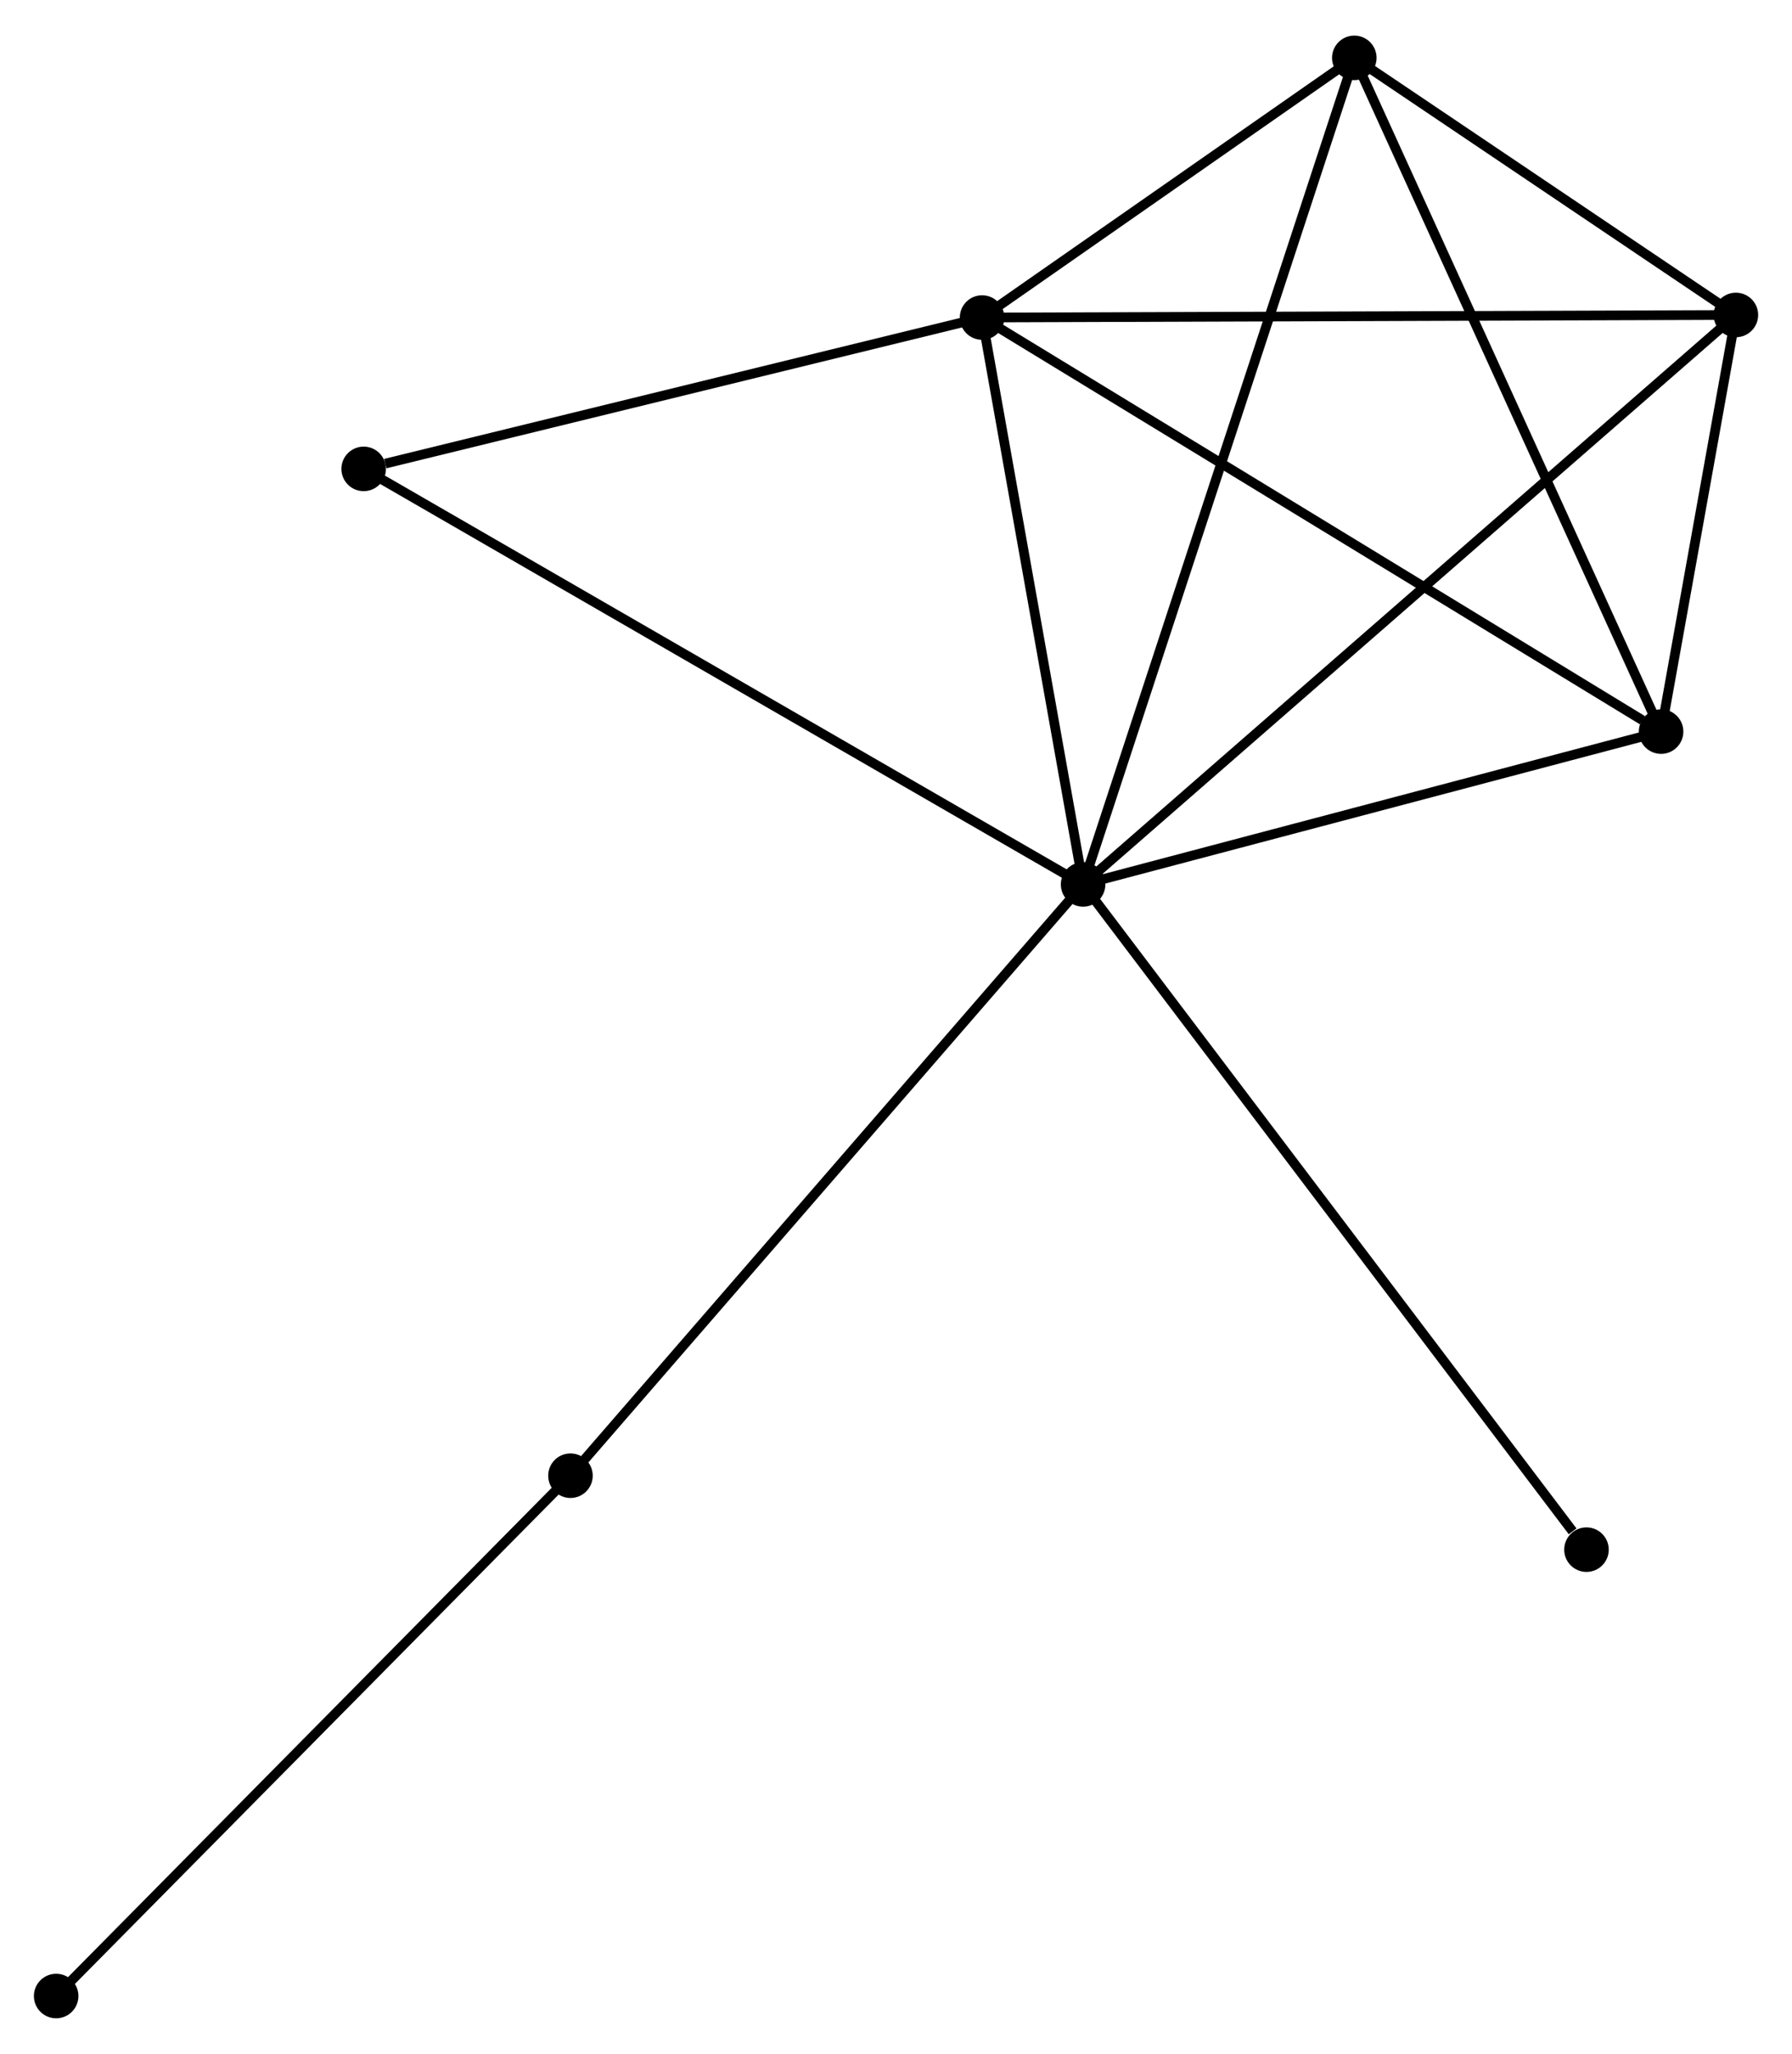 <?xml version="1.0" encoding="UTF-8" standalone="no"?>
<!DOCTYPE svg PUBLIC "-//W3C//DTD SVG 1.1//EN"
 "http://www.w3.org/Graphics/SVG/1.1/DTD/svg11.dtd">
<!-- Generated by graphviz version 2.36.0 (20140111.2315)
 -->
<!-- Title: %3 Pages: 1 -->
<svg width="185pt" height="212pt"
 viewBox="0.00 0.00 185.07 211.73" xmlns="http://www.w3.org/2000/svg" xmlns:xlink="http://www.w3.org/1999/xlink">
<g id="graph0" class="graph" transform="scale(1 1) rotate(0) translate(4 207.73)">
<title>%3</title>
<!-- 0 -->
<g id="node1" class="node"><title>0</title>
<ellipse fill="black" stroke="black" cx="107.858" cy="-116.582" rx="1.8" ry="1.8"/>
</g>
<!-- 1 -->
<g id="node2" class="node"><title>1</title>
<ellipse fill="black" stroke="black" cx="97.425" cy="-175.117" rx="1.8" ry="1.8"/>
</g>
<!-- 0&#45;&#45;1 -->
<g id="edge1" class="edge"><title>0&#45;&#45;1</title>
<path fill="none" stroke="black" d="M107.511,-118.529C105.927,-127.416 99.393,-164.076 97.784,-173.102"/>
</g>
<!-- 2 -->
<g id="node3" class="node"><title>2</title>
<ellipse fill="black" stroke="black" cx="167.55" cy="-132.362" rx="1.8" ry="1.8"/>
</g>
<!-- 0&#45;&#45;2 -->
<g id="edge2" class="edge"><title>0&#45;&#45;2</title>
<path fill="none" stroke="black" d="M109.844,-117.107C118.907,-119.503 156.291,-129.386 165.495,-131.819"/>
</g>
<!-- 3 -->
<g id="node4" class="node"><title>3</title>
<ellipse fill="black" stroke="black" cx="135.867" cy="-201.93" rx="1.8" ry="1.8"/>
</g>
<!-- 0&#45;&#45;3 -->
<g id="edge3" class="edge"><title>0&#45;&#45;3</title>
<path fill="none" stroke="black" d="M108.443,-118.364C112.088,-129.472 131.649,-189.079 135.285,-200.157"/>
</g>
<!-- 4 -->
<g id="node5" class="node"><title>4</title>
<ellipse fill="black" stroke="black" cx="175.275" cy="-175.383" rx="1.8" ry="1.8"/>
</g>
<!-- 0&#45;&#45;4 -->
<g id="edge4" class="edge"><title>0&#45;&#45;4</title>
<path fill="none" stroke="black" d="M109.525,-118.035C118.933,-126.241 165.289,-166.673 173.898,-174.181"/>
</g>
<!-- 5 -->
<g id="node6" class="node"><title>5</title>
<ellipse fill="black" stroke="black" cx="33.558" cy="-159.489" rx="1.8" ry="1.8"/>
</g>
<!-- 0&#45;&#45;5 -->
<g id="edge5" class="edge"><title>0&#45;&#45;5</title>
<path fill="none" stroke="black" d="M106.021,-117.642C95.742,-123.579 45.442,-152.627 35.331,-158.466"/>
</g>
<!-- 6 -->
<g id="node7" class="node"><title>6</title>
<ellipse fill="black" stroke="black" cx="54.915" cy="-55.528" rx="1.8" ry="1.8"/>
</g>
<!-- 0&#45;&#45;6 -->
<g id="edge6" class="edge"><title>0&#45;&#45;6</title>
<path fill="none" stroke="black" d="M106.549,-115.072C99.288,-106.699 64.004,-66.01 56.373,-57.209"/>
</g>
<!-- 8 -->
<g id="node8" class="node"><title>8</title>
<ellipse fill="black" stroke="black" cx="159.845" cy="-47.892" rx="1.8" ry="1.8"/>
</g>
<!-- 0&#45;&#45;8 -->
<g id="edge7" class="edge"><title>0&#45;&#45;8</title>
<path fill="none" stroke="black" d="M109.143,-114.884C116.273,-105.463 150.92,-59.685 158.414,-49.783"/>
</g>
<!-- 1&#45;&#45;2 -->
<g id="edge8" class="edge"><title>1&#45;&#45;2</title>
<path fill="none" stroke="black" d="M99.159,-174.06C108.776,-168.197 155.511,-139.702 165.62,-133.539"/>
</g>
<!-- 1&#45;&#45;3 -->
<g id="edge9" class="edge"><title>1&#45;&#45;3</title>
<path fill="none" stroke="black" d="M99.077,-176.269C105.4,-180.68 128.026,-196.461 134.264,-200.812"/>
</g>
<!-- 1&#45;&#45;4 -->
<g id="edge10" class="edge"><title>1&#45;&#45;4</title>
<path fill="none" stroke="black" d="M99.35,-175.124C110.12,-175.161 162.823,-175.34 173.418,-175.376"/>
</g>
<!-- 1&#45;&#45;5 -->
<g id="edge11" class="edge"><title>1&#45;&#45;5</title>
<path fill="none" stroke="black" d="M95.583,-174.666C86.42,-172.424 45.804,-162.486 35.794,-160.036"/>
</g>
<!-- 2&#45;&#45;3 -->
<g id="edge12" class="edge"><title>2&#45;&#45;3</title>
<path fill="none" stroke="black" d="M166.767,-134.082C162.422,-143.623 141.306,-189.987 136.739,-200.015"/>
</g>
<!-- 2&#45;&#45;4 -->
<g id="edge13" class="edge"><title>2&#45;&#45;4</title>
<path fill="none" stroke="black" d="M167.882,-134.211C169.153,-141.287 173.699,-166.608 174.953,-173.589"/>
</g>
<!-- 3&#45;&#45;4 -->
<g id="edge14" class="edge"><title>3&#45;&#45;4</title>
<path fill="none" stroke="black" d="M137.56,-200.79C144.042,-196.423 167.236,-180.798 173.632,-176.49"/>
</g>
<!-- 7 -->
<g id="node9" class="node"><title>7</title>
<ellipse fill="black" stroke="black" cx="1.8" cy="-1.8" rx="1.8" ry="1.8"/>
</g>
<!-- 6&#45;&#45;7 -->
<g id="edge15" class="edge"><title>6&#45;&#45;7</title>
<path fill="none" stroke="black" d="M53.602,-54.2C46.317,-46.831 10.918,-11.024 3.262,-3.279"/>
</g>
</g>
</svg>
